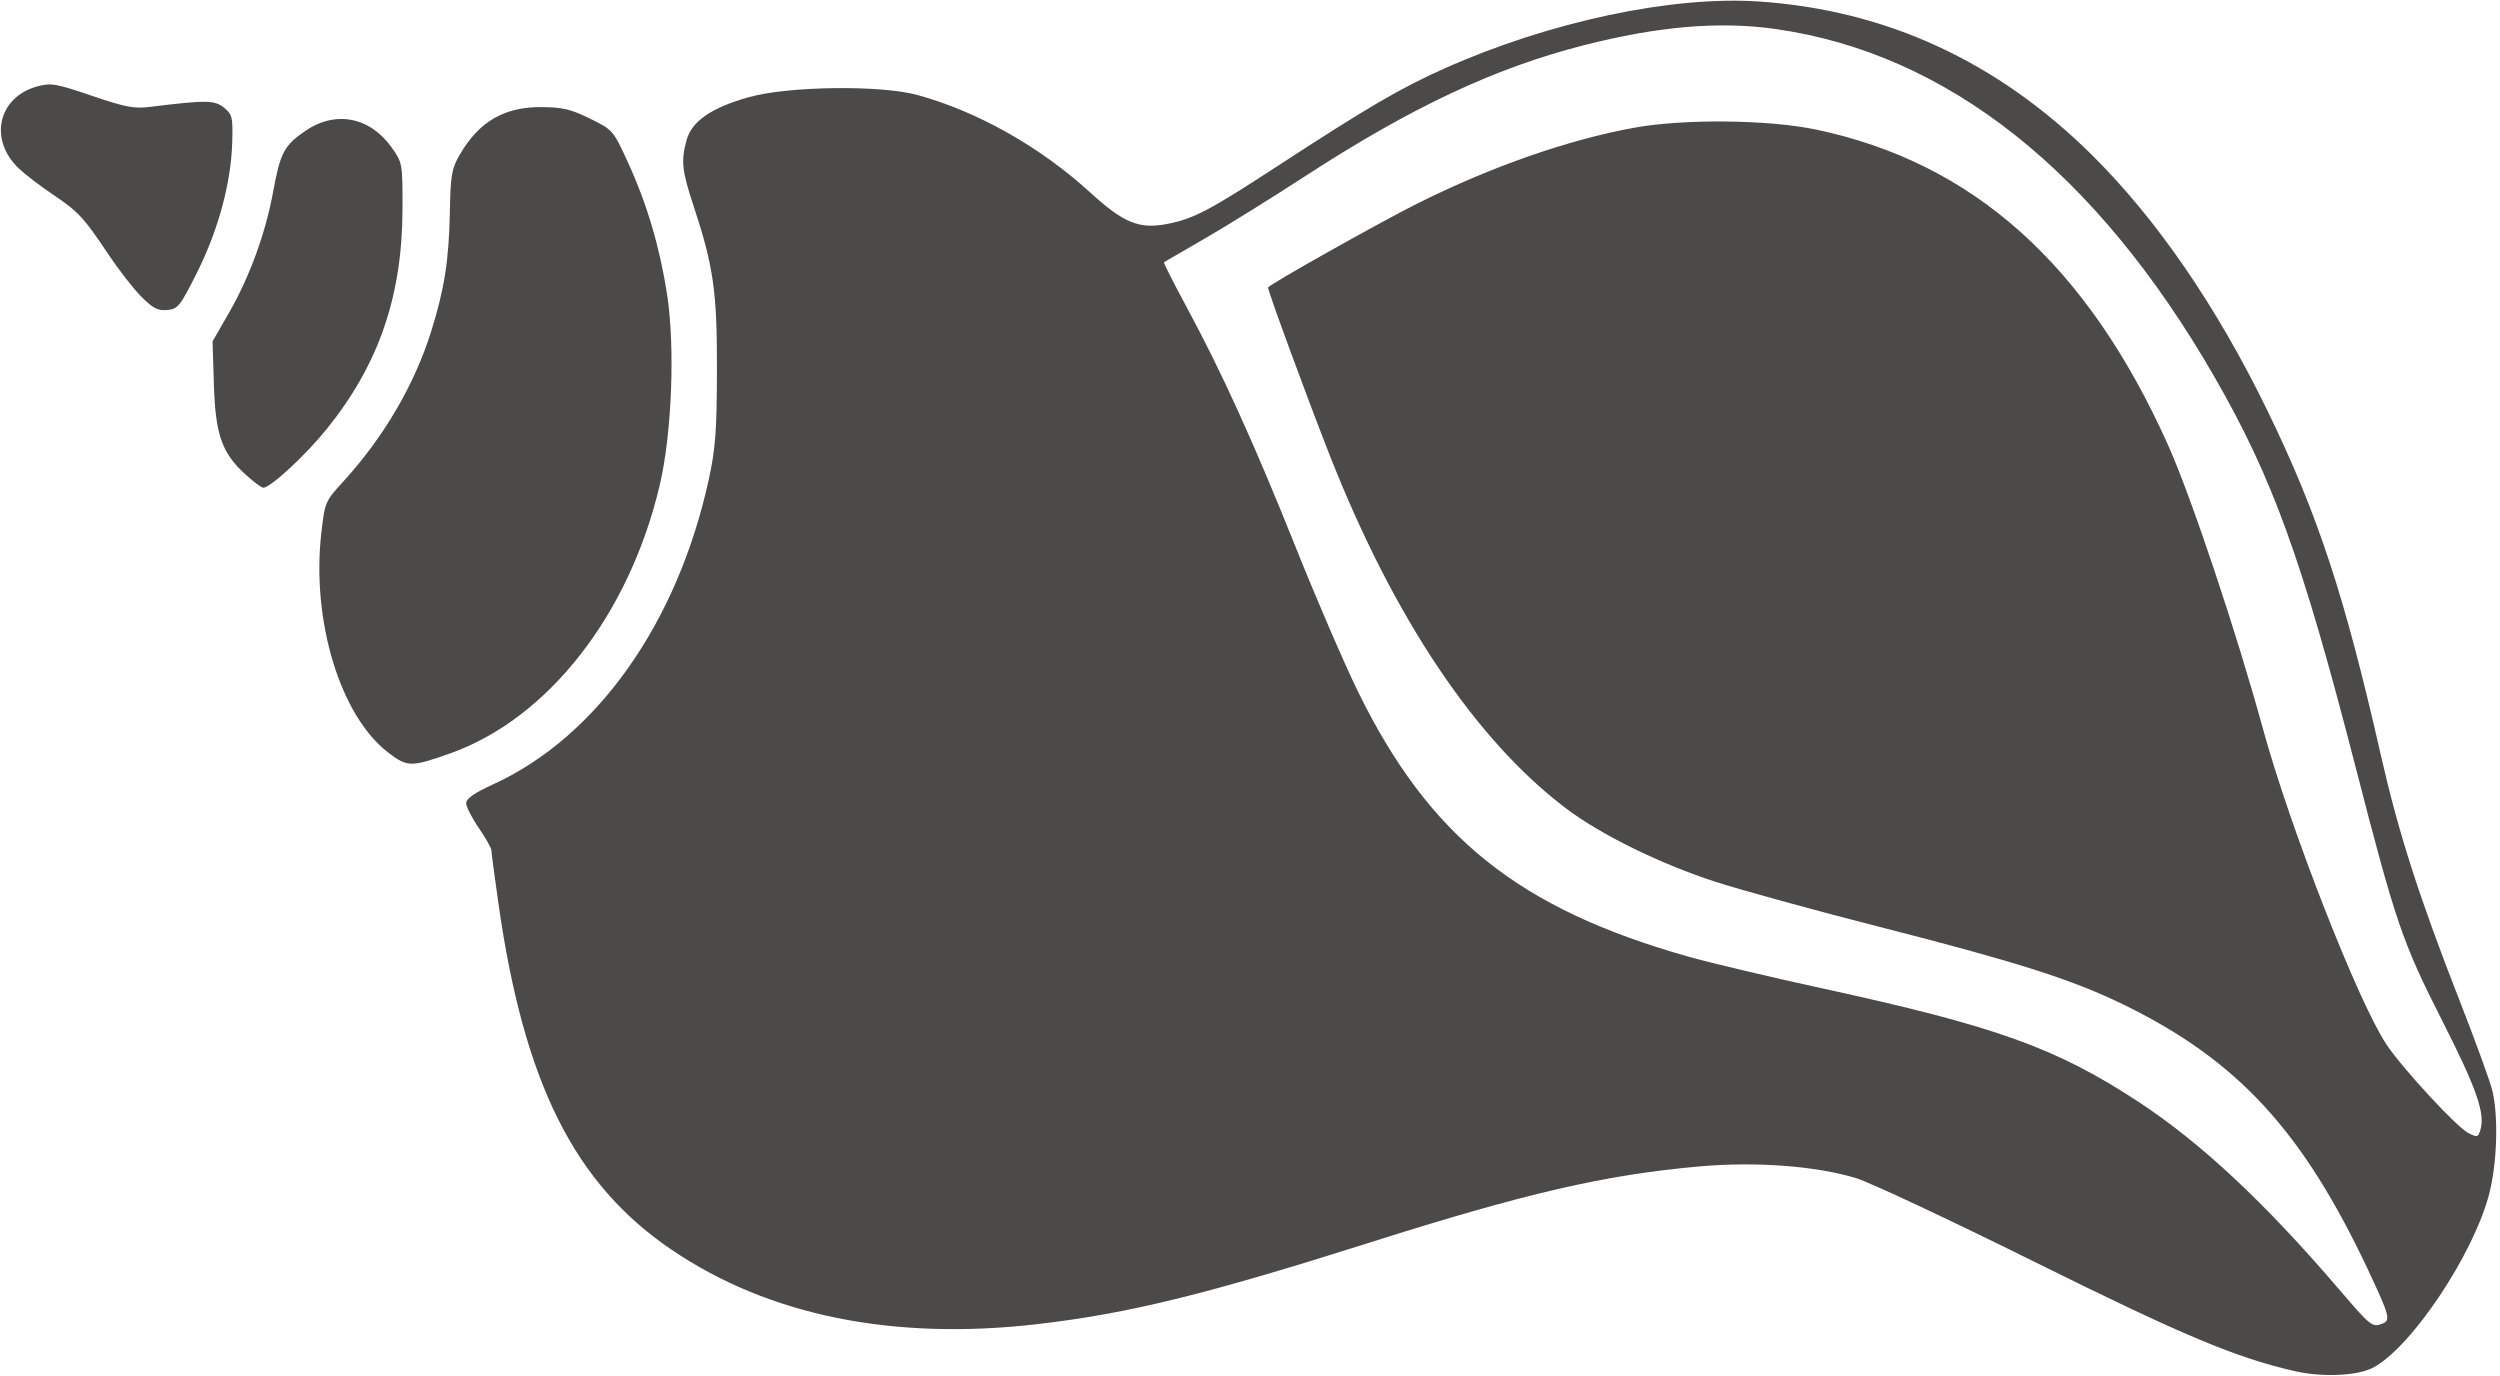 <?xml version="1.0" encoding="UTF-8" standalone="no"?>
<!-- Created with Inkscape (http://www.inkscape.org/) -->

<svg
   version="1.1"
   id="svg826"
   width="562.506"
   height="309.704"
   viewBox="0 0 562.506 309.704"
   xmlns="http://www.w3.org/2000/svg"
   xmlns:svg="http://www.w3.org/2000/svg">
  <defs/>
  <g>
      <path
         style="fill:#4c4a48;stroke-width:0.813"
         class="species_main_colour"
         d="m 516.478,308.54 c -13.37,-3.037 -25.125,-7.97 -58.931,-24.732 -18.946,-9.394 -36.94,-17.831 -39.986,-18.748 -9.061,-2.729 -22.541,-3.732 -35.149,-2.616 -21.275,1.884 -39.095,6 -74.334,17.171 -36.707,11.637 -54.125,15.918 -74.425,18.292 -32.592,3.813 -60.669,-1.871 -82.537,-16.709 -21.899,-14.859 -33.214,-37.497 -38.978,-77.98 -0.859,-6.036 -1.568,-11.39 -1.575,-11.899 -0.007,-0.509 -1.293,-2.786 -2.858,-5.061 -1.565,-2.275 -2.833,-4.785 -2.817,-5.578 0.019,-0.992 1.892,-2.292 6.004,-4.167 23.415,-10.676 41.586,-36.367 48.604,-68.723 1.49,-6.868 1.788,-10.876 1.819,-24.471 0.041,-17.749 -0.771,-23.416 -5.327,-37.201 -2.563,-7.753 -2.789,-9.976 -1.492,-14.648 1.165,-4.194 5.62,-7.257 13.97,-9.603 8.893,-2.499 29.658,-2.769 37.964,-0.493 13.51,3.701 27.611,11.654 38.836,21.902 7.537,6.882 11.046,8.327 17.291,7.122 5.995,-1.157 9.446,-2.962 24.793,-12.97 20.388,-13.296 27.803,-17.63 37.726,-22.054 23.614,-10.526 51.15,-16.372 70.792,-15.032 28.607,1.953 53.619,13.505 74.888,34.589 14.54,14.414 28.015,34.043 39.354,57.329 11.402,23.415 17.428,41.703 25.581,77.629 3.975,17.518 8.662,32.121 17.755,55.329 3.597,9.181 6.916,18.32 7.374,20.309 1.354,5.875 1.029,16.159 -0.727,23.025 -3.49,13.645 -17.606,34.758 -26.217,39.211 -3.493,1.806 -11.325,2.155 -17.399,0.775 z m 19.544,-10.71 c 1.929,-0.74 1.667,-1.743 -3.116,-11.922 -14.801,-31.5 -29.451,-47.393 -55.259,-59.948 -11.493,-5.591 -23.919,-9.543 -54.703,-17.399 -14.669,-3.743 -31.359,-8.334 -37.09,-10.2 -12.42,-4.046 -25.646,-10.547 -33.475,-16.455 -20.292,-15.312 -38.711,-42.783 -53.039,-79.104 -4.998,-12.67 -14.023,-37.197 -14.023,-38.11 0,-0.538 25.21,-14.714 33.734,-18.969 16.508,-8.24 33.726,-14.256 48.581,-16.975 11.181,-2.046 30.273,-1.853 41.038,0.416 35.35,7.45 60.941,30.397 79.149,70.971 5.162,11.503 15.437,42.228 21.34,63.814 6.121,22.383 21.528,61.737 27.844,71.122 3.671,5.455 15.689,18.453 18.338,19.833 2.012,1.048 2.225,1.004 2.722,-0.562 1.179,-3.714 -0.747,-9.286 -8.472,-24.51 -9.096,-17.926 -10.512,-22.069 -19.609,-57.37 C 517.958,125.804 511.39,107.647 498.292,84.867 471.709,38.632 438.162,12.024 399.526,6.531 386.902,4.736 373.149,5.899 356.373,10.177 c -20.01,5.104 -38.834,13.948 -62.703,29.46 -7.574,4.922 -17.764,11.254 -22.645,14.07 -4.881,2.816 -8.989,5.198 -9.129,5.292 -0.14,0.094 2.122,4.577 5.027,9.962 8.042,14.907 15.315,30.914 24.621,54.188 4.648,11.624 10.963,26.256 14.034,32.515 16.058,32.73 36.159,48.829 74.437,59.619 4.918,1.386 18.269,4.55 29.67,7.031 39.409,8.576 52.935,13.423 71.533,25.636 13.974,9.176 28.315,22.58 44.978,42.04 7.248,8.464 7.555,8.709 9.824,7.839 z M 87.373,169.349 C 76.572,161.102 70.048,139.717 72.297,119.93 c 0.787,-6.929 0.874,-7.133 4.922,-11.562 9.101,-9.958 16.056,-21.829 19.785,-33.771 2.997,-9.598 3.997,-15.961 4.213,-26.799 0.171,-8.593 0.393,-9.857 2.307,-13.123 4.29,-7.321 9.947,-10.615 18.164,-10.578 4.891,0.022 6.708,0.447 11.058,2.589 5.189,2.554 5.215,2.585 8.613,10.002 4.22,9.212 7.101,18.959 8.738,29.562 1.819,11.782 1.079,31.209 -1.629,42.787 -6.821,29.157 -25.054,52.569 -47.067,60.435 -8.855,3.164 -9.732,3.157 -14.026,-0.122 z m -32.048,-62.508 c -5.391,-4.871 -6.849,-8.976 -7.199,-20.27 l -0.302,-9.754 3.697,-6.433 c 4.622,-8.043 8.235,-17.928 9.912,-27.123 1.621,-8.887 2.477,-10.516 7.25,-13.794 6.807,-4.675 14.563,-3.173 19.487,3.774 2.372,3.346 2.411,3.574 2.394,13.735 -0.033,19.557 -5.282,34.889 -16.909,49.385 -4.792,5.975 -12.773,13.378 -14.422,13.378 -0.386,0 -2.144,-1.304 -3.907,-2.897 z M 31.826,66.779 C 30.053,65.007 26.689,60.687 24.35,57.18 18.827,48.902 17.623,47.609 11.787,43.692 9.104,41.892 5.727,39.307 4.283,37.948 -2.621,31.453 -0.46,21.824 8.441,19.424 11.467,18.607 12.632,18.81 20.649,21.545 c 7.444,2.54 9.526,2.942 13.006,2.514 12.774,-1.572 14.628,-1.553 16.743,0.167 1.883,1.532 2.019,2.11 1.849,7.898 -0.265,9.042 -3.138,19.649 -7.9,29.163 -3.814,7.62 -4.297,8.231 -6.704,8.464 -2.111,0.204 -3.194,-0.349 -5.817,-2.972 z"
         />
  </g>
</svg>
